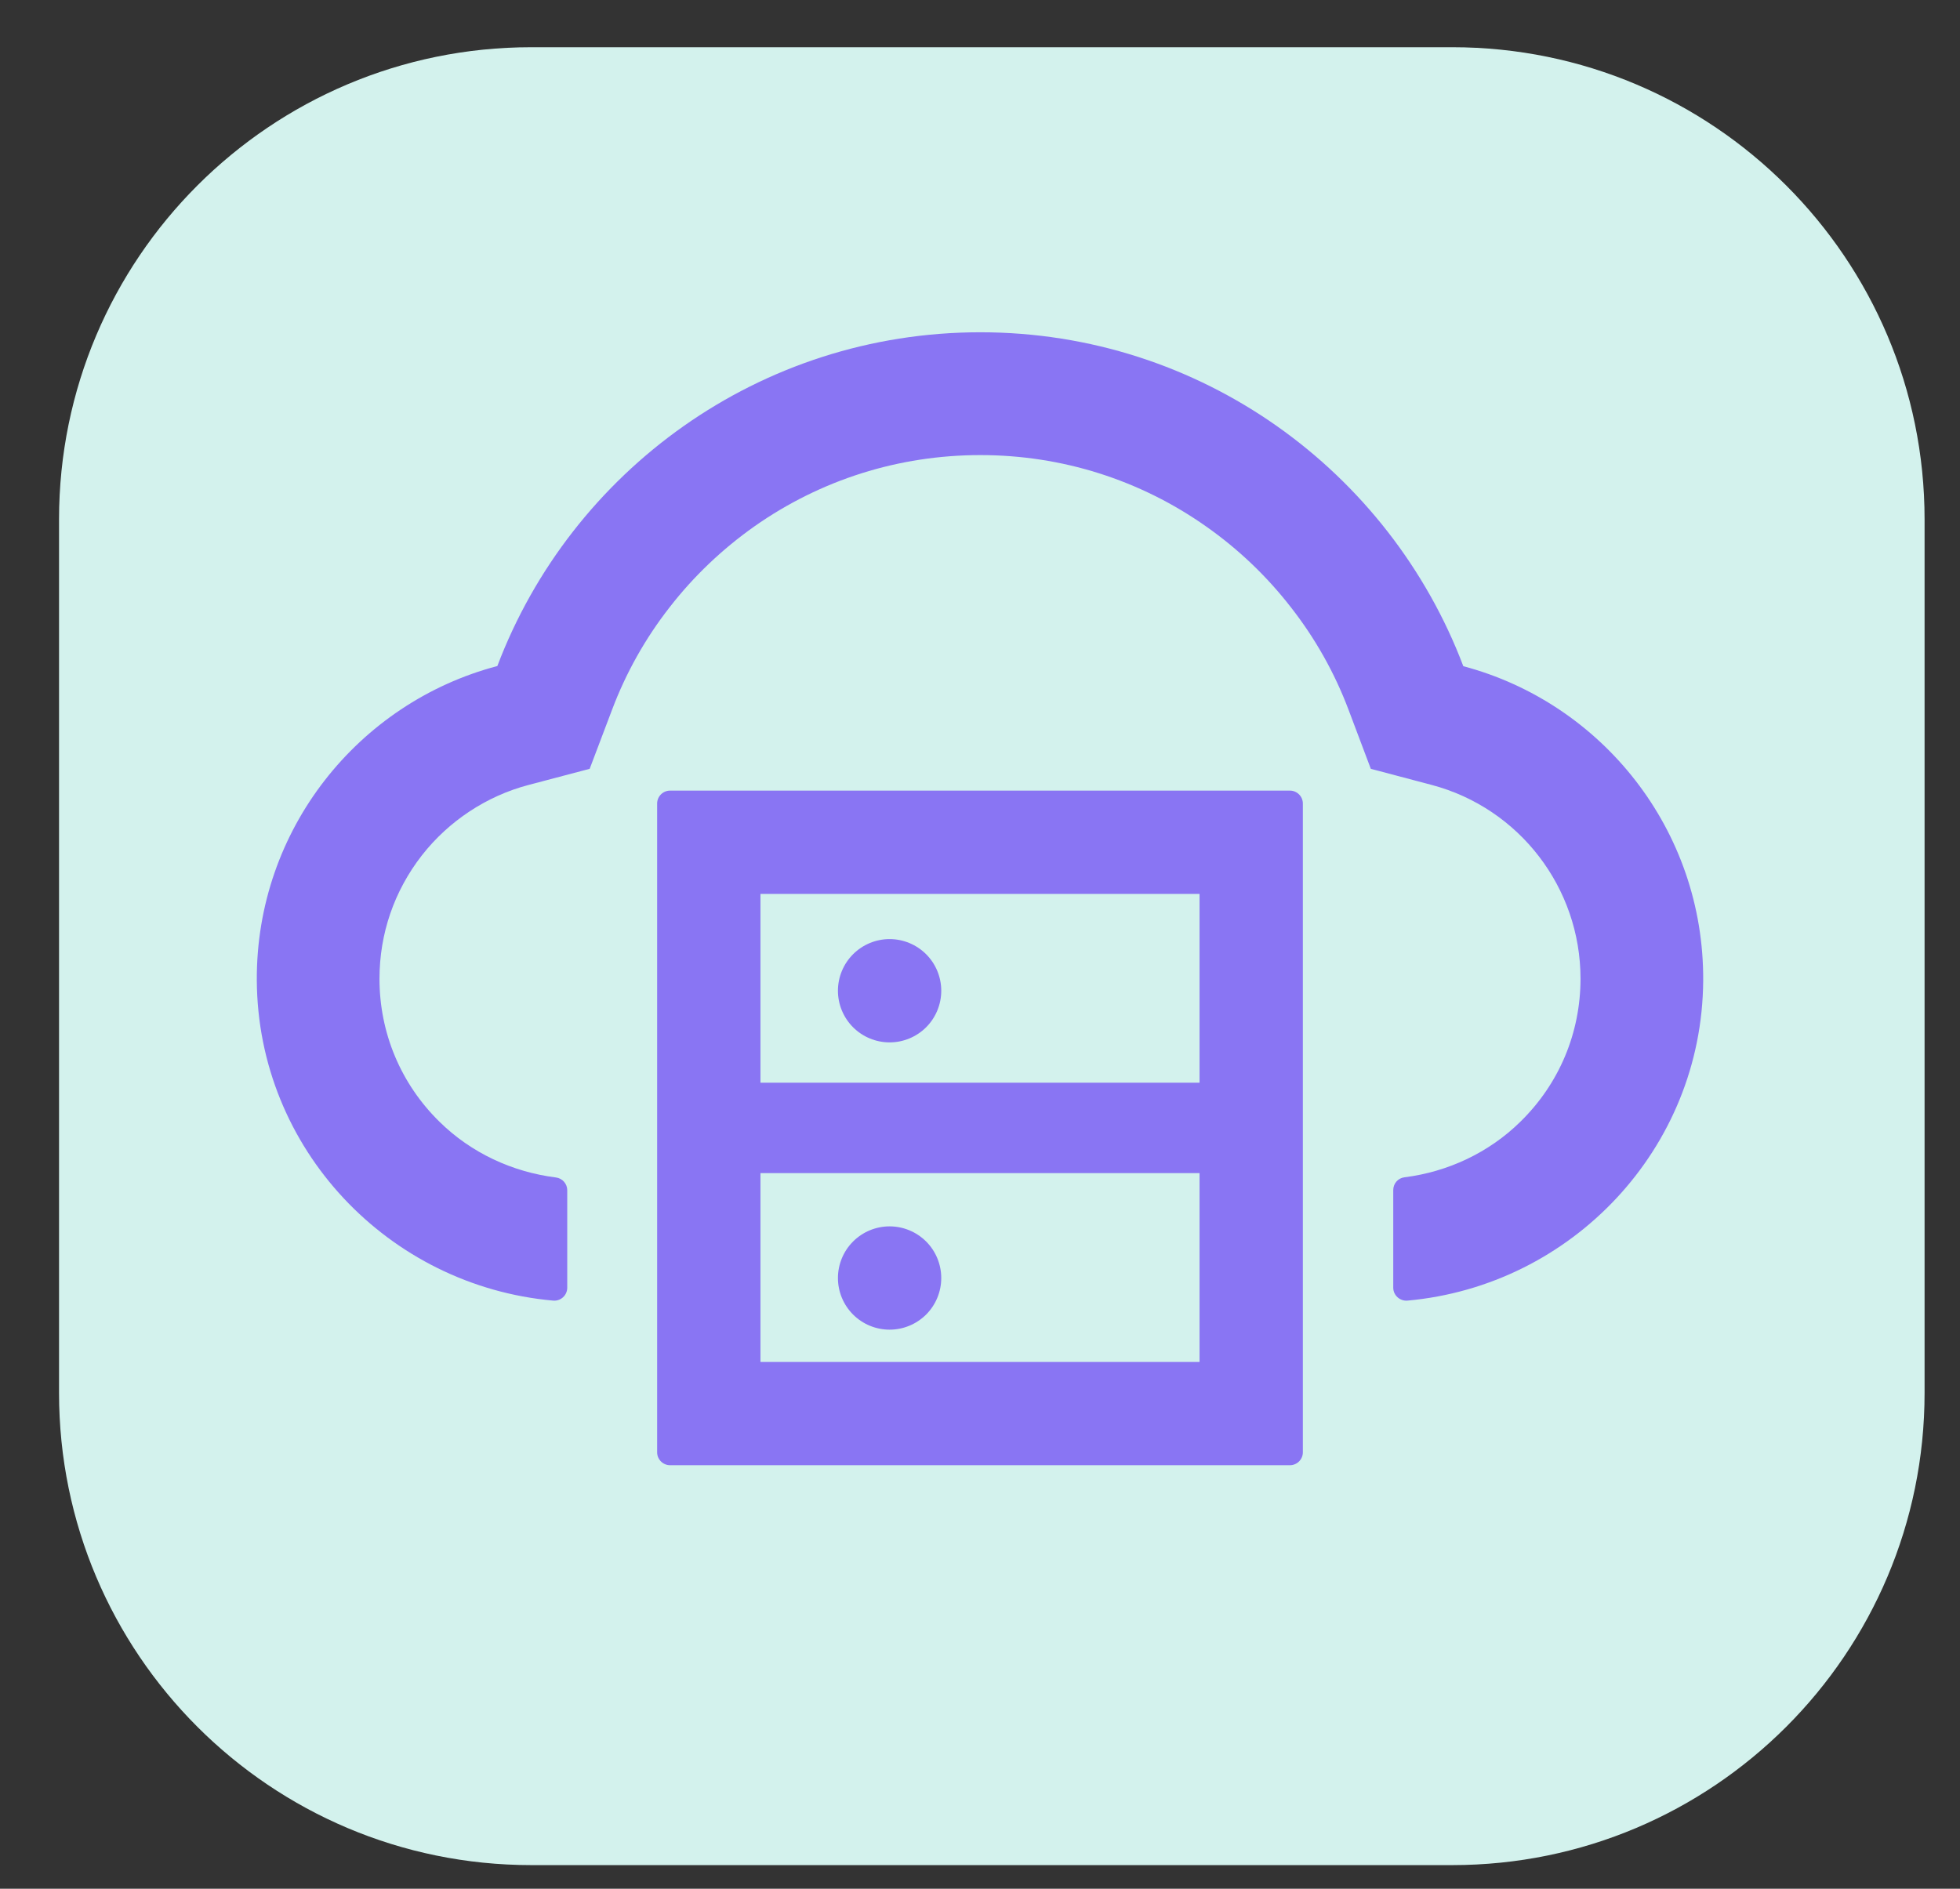 <svg width="83" height="80" viewBox="0 0 83 80" fill="none" xmlns="http://www.w3.org/2000/svg">
<rect x="0" y="0" width="83" height="80" fill="#333333" stroke="none"/>
<path fill-rule="evenodd" clip-rule="evenodd" d="M22.5 2H61.5C72.546 2 81.5 10.954 81.5 22V59C81.5 70.045 72.546 79 61.5 79H22.5C11.454 79 2.5 70.045 2.5 59V22C2.5 10.954 11.454 2 22.5 2Z" fill="#D3F2ED"/>
<path d="M54.625 33.488H28.375C28.074 33.488 27.828 33.734 27.828 34.035V61.516C27.828 61.816 28.074 62.062 28.375 62.062H54.625C54.926 62.062 55.172 61.816 55.172 61.516V34.035C55.172 33.734 54.926 33.488 54.625 33.488ZM32.203 37.863H50.797V45.861H32.203V37.863ZM50.797 57.688H32.203V49.69H50.797V57.688Z" fill="#8975F3"/>
<path d="M35.484 54.133C35.484 54.713 35.715 55.269 36.125 55.68C36.535 56.09 37.092 56.32 37.672 56.32C38.252 56.32 38.808 56.09 39.219 55.68C39.629 55.269 39.859 54.713 39.859 54.133C39.859 53.553 39.629 52.996 39.219 52.586C38.808 52.176 38.252 51.945 37.672 51.945C37.092 51.945 36.535 52.176 36.125 52.586C35.715 52.996 35.484 53.553 35.484 54.133ZM35.484 41.965C35.484 42.545 35.715 43.101 36.125 43.512C36.535 43.922 37.092 44.152 37.672 44.152C38.252 44.152 38.808 43.922 39.219 43.512C39.629 43.101 39.859 42.545 39.859 41.965C39.859 41.385 39.629 40.828 39.219 40.418C38.808 40.008 38.252 39.777 37.672 39.777C37.092 39.777 36.535 40.008 36.125 40.418C35.715 40.828 35.484 41.385 35.484 41.965Z" fill="#8975F3"/>
<path d="M61.967 28.218C58.836 19.953 50.859 14.074 41.514 14.074C32.169 14.074 24.192 19.946 21.061 28.211C15.175 29.763 10.841 35.143 10.875 41.527C10.916 48.664 16.453 54.468 23.426 55.09C23.747 55.117 24.021 54.864 24.021 54.543V50.414C24.021 50.141 23.816 49.908 23.542 49.874C21.697 49.642 19.953 48.835 18.613 47.516C16.973 45.909 16.07 43.749 16.07 41.459C16.07 39.545 16.693 37.74 17.861 36.236C19.003 34.773 20.61 33.714 22.38 33.249L24.971 32.565L25.921 30.057C26.509 28.498 27.329 27.035 28.361 25.716C29.38 24.403 30.59 23.255 31.944 22.298C34.753 20.322 38.062 19.276 41.514 19.276C44.966 19.276 48.275 20.322 51.084 22.305C52.444 23.262 53.648 24.41 54.666 25.723C55.698 27.042 56.519 28.505 57.107 30.064L58.05 32.565L60.634 33.249C64.339 34.233 66.93 37.603 66.93 41.452C66.93 43.749 66.028 45.902 64.387 47.509C63.054 48.821 61.318 49.635 59.472 49.867C59.198 49.901 59 50.134 59 50.407V54.543C59 54.864 59.281 55.117 59.602 55.09C66.554 54.461 72.077 48.664 72.125 41.541C72.166 35.156 67.839 29.776 61.967 28.218Z" fill="#8975F3"/>
</svg>
